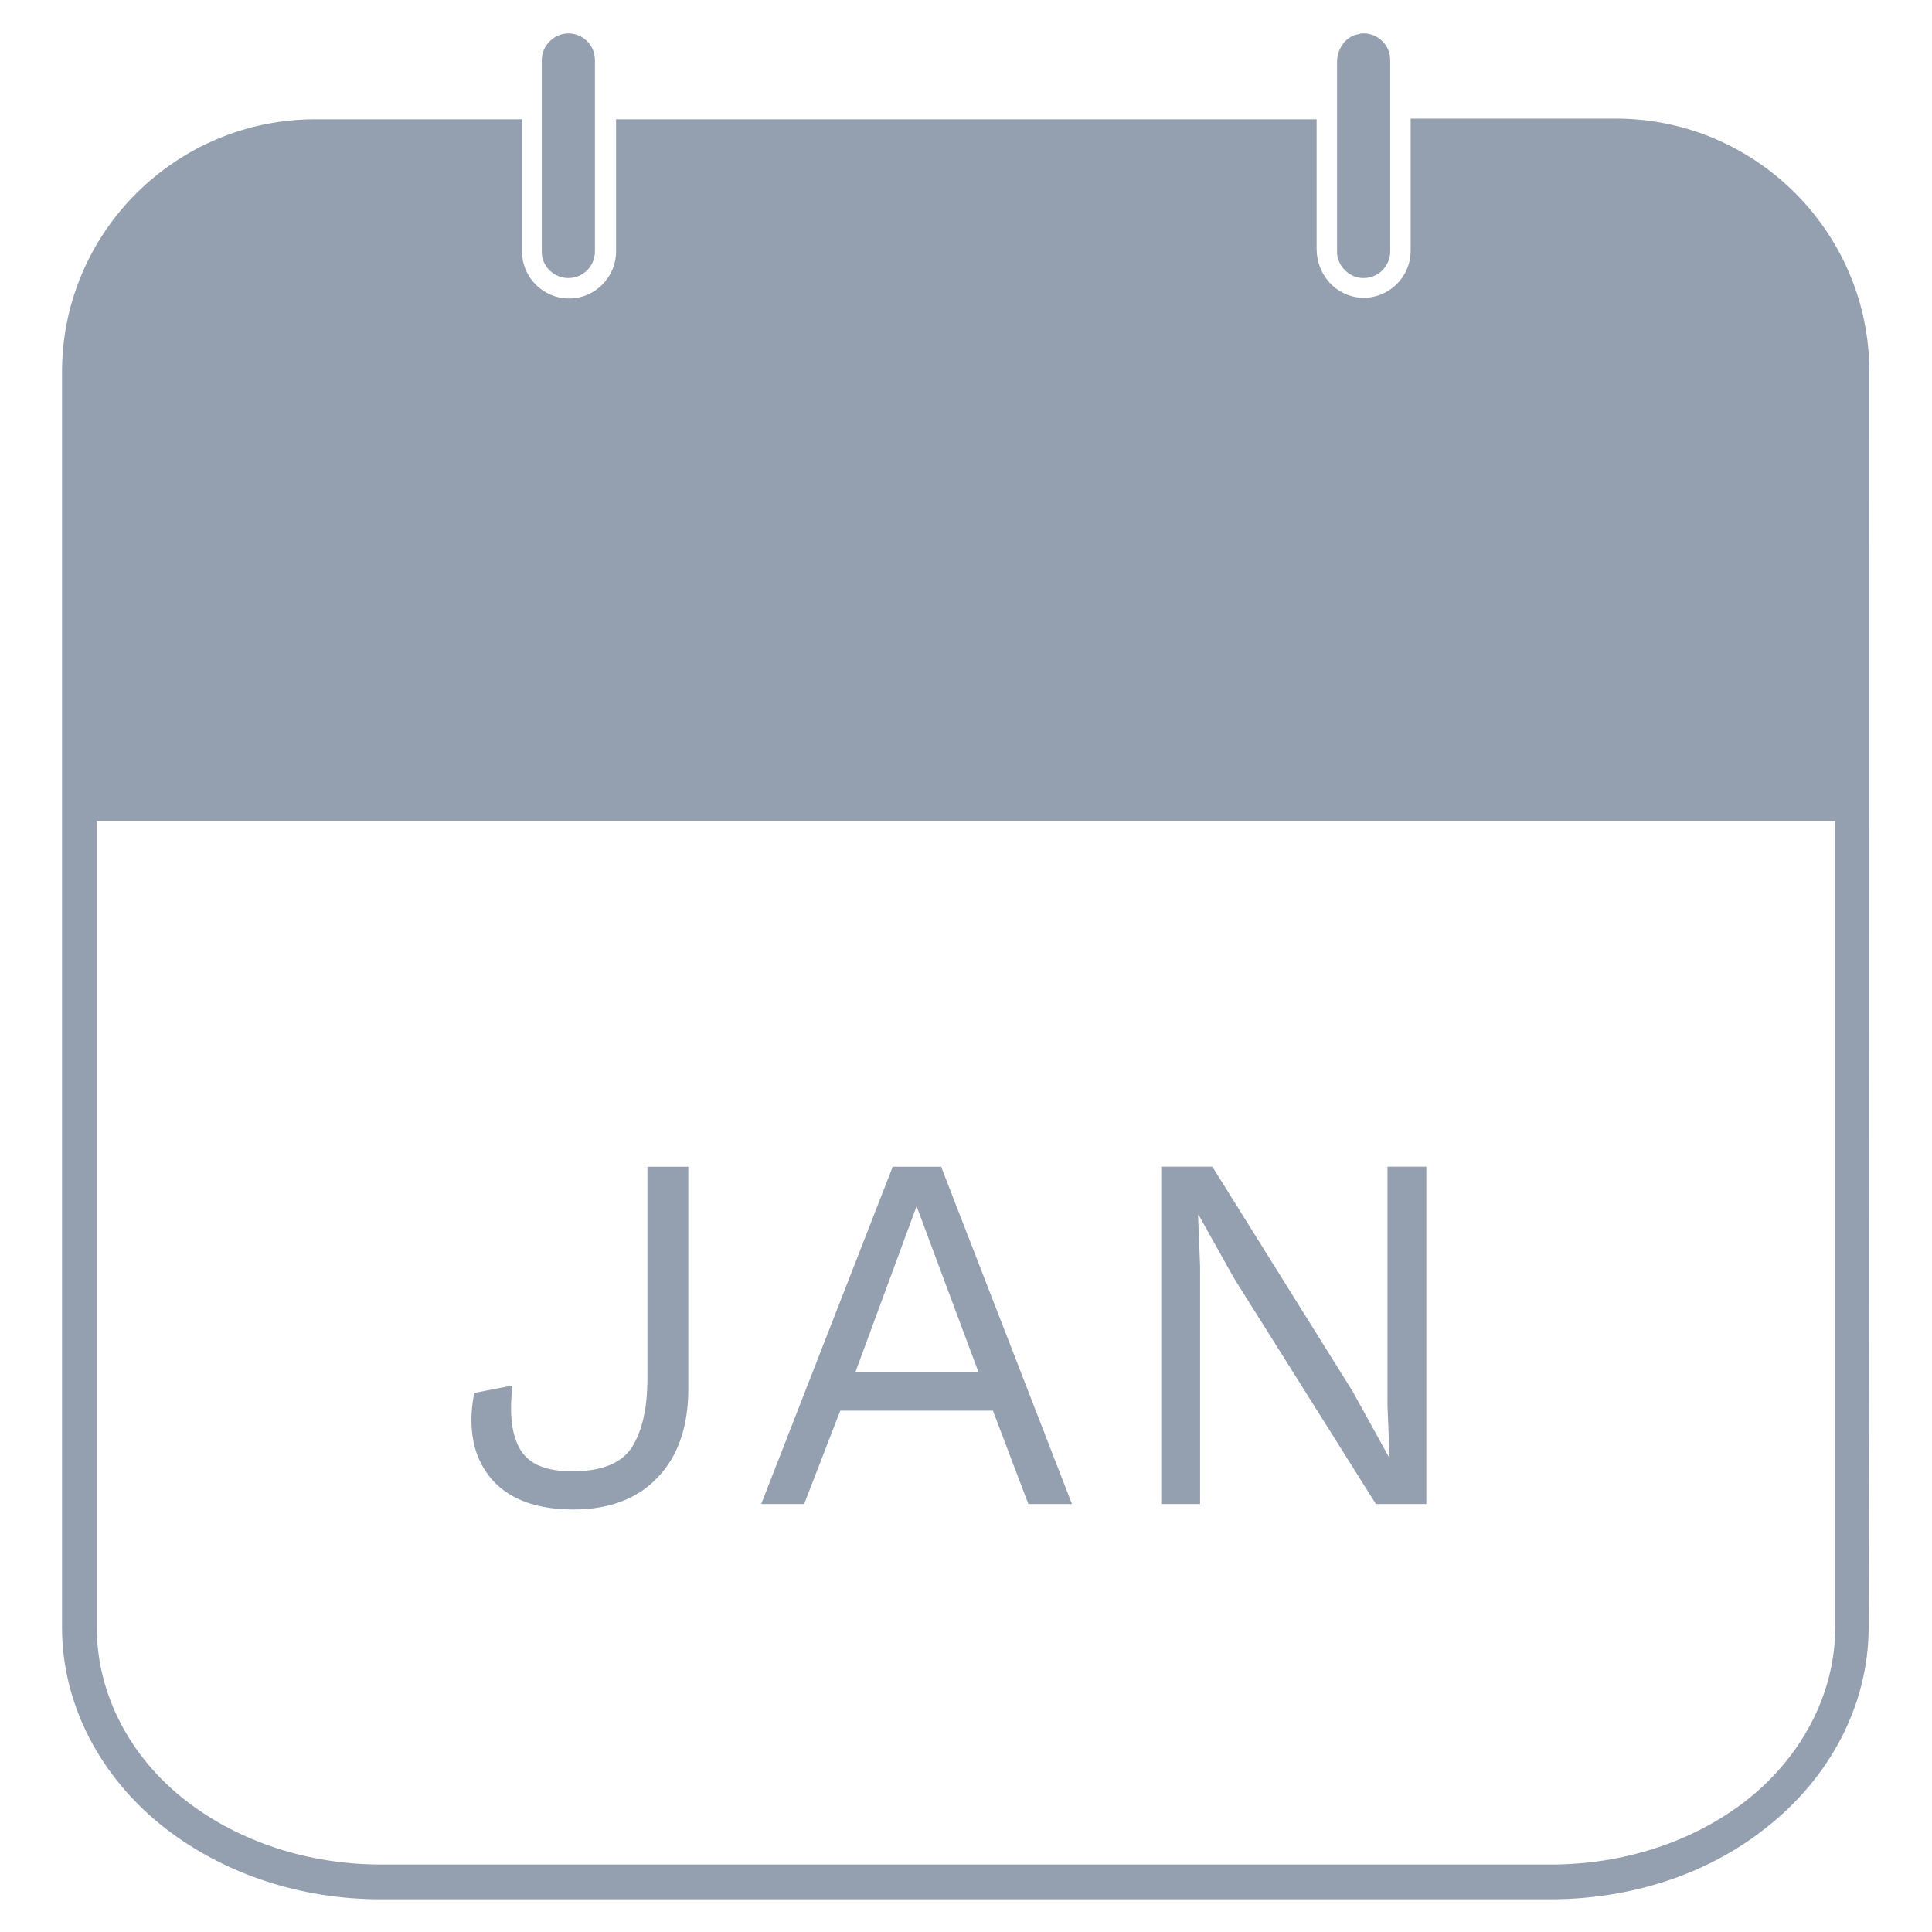 <?xml version="1.0" encoding="utf-8"?>
<!-- Generator: Adobe Illustrator 27.0.0, SVG Export Plug-In . SVG Version: 6.00 Build 0)  -->
<svg version="1.1" id="_02" xmlns="http://www.w3.org/2000/svg" xmlns:xlink="http://www.w3.org/1999/xlink" x="0px" y="0px"
	 viewBox="0 0 283.5 283.5" style="enable-background:new 0 0 283.5 283.5;" xml:space="preserve">
<style type="text/css">
	.st0{fill:#949FAF;}
</style>
<path class="st0" d="M75,219.4c2.4,1.4,5.4,2.1,9.2,2.1c5.2,0,9.4-1.6,12.3-4.7c3-3.1,4.5-7.5,4.5-13v-32.6h-6v31.1
	c0,4.4-0.8,7.8-2.3,10.1s-4.4,3.5-8.7,3.5c-3.8,0-6.3-1-7.6-3.1c-1.3-2.1-1.7-5.2-1.2-9.5l-5.6,1.1c-0.7,3.4-0.5,6.5,0.4,9
	C71,216,72.6,218,75,219.4z"/>
<path class="st0" d="M123.3,207h22.4l5.2,13.7h6.4l-19.2-49.5h-7.1l-19.3,49.5h6.3L123.3,207L123.3,207z M134.5,177l9.1,24.4h-18.1
	L134.5,177z"/>
<polygon class="st0" points="176.1,185.8 175.8,178.3 175.9,178.3 181.1,187.6 201.9,220.7 209.3,220.7 209.3,171.2 203.6,171.2 
	203.6,206.2 203.9,213.8 203.8,213.8 198.5,204.2 177.9,171.2 170.4,171.2 170.4,220.7 176.1,220.7 "/>
<g>
	<path class="st0" d="M274.3,54.5c0-20.4-16.7-37.1-37.2-37.1H207v19.4c0,3.8-3.1,6.9-6.9,6.9c-0.1,0-0.2,0-0.3,0
		c-3.7-0.2-6.6-3.3-6.6-7.2V17.5H90.4v19.4c0,3.8-3.1,6.9-6.9,6.9s-6.9-3.1-6.9-6.9V17.5H46.3c-20.5,0-37.2,16.6-37.2,37.1v63.5
		l0,0.4v120.3c0,11.3,5.6,22.1,15.3,29.6c8.6,6.6,19.7,10.3,31.4,10.3h171.7c11.7,0,22.9-3.6,31.4-10.3c9.7-7.5,15.3-18.3,15.3-29.6
		C274.3,238.8,274.3,54.5,274.3,54.5z M269.3,238.8c0,9.7-4.9,19.1-13.3,25.6c-7.7,5.9-17.8,9.2-28.4,9.2H55.9
		c-10.6,0-20.7-3.3-28.4-9.2c-8.5-6.5-13.3-15.9-13.3-25.6V120.5h255.1V238.8z"/>
	<path class="st0" d="M83.4,40.8c2.2,0,3.9-1.8,3.9-3.9V8.8c0-2.2-1.8-3.9-3.9-3.9s-3.9,1.8-3.9,3.9v28.2
		C79.5,39.1,81.3,40.8,83.4,40.8z"/>
	<path class="st0" d="M199.9,40.8h0.2c2.2,0,3.9-1.8,3.9-3.9V8.8c0-2.2-1.8-3.9-3.9-3.9c-0.2,0-0.5,0-0.7,0.1
		c-1.9,0.3-3.2,2.1-3.2,4.1v27.7C196.1,38.8,197.8,40.7,199.9,40.8L199.9,40.8z"/>
</g>
</svg>
